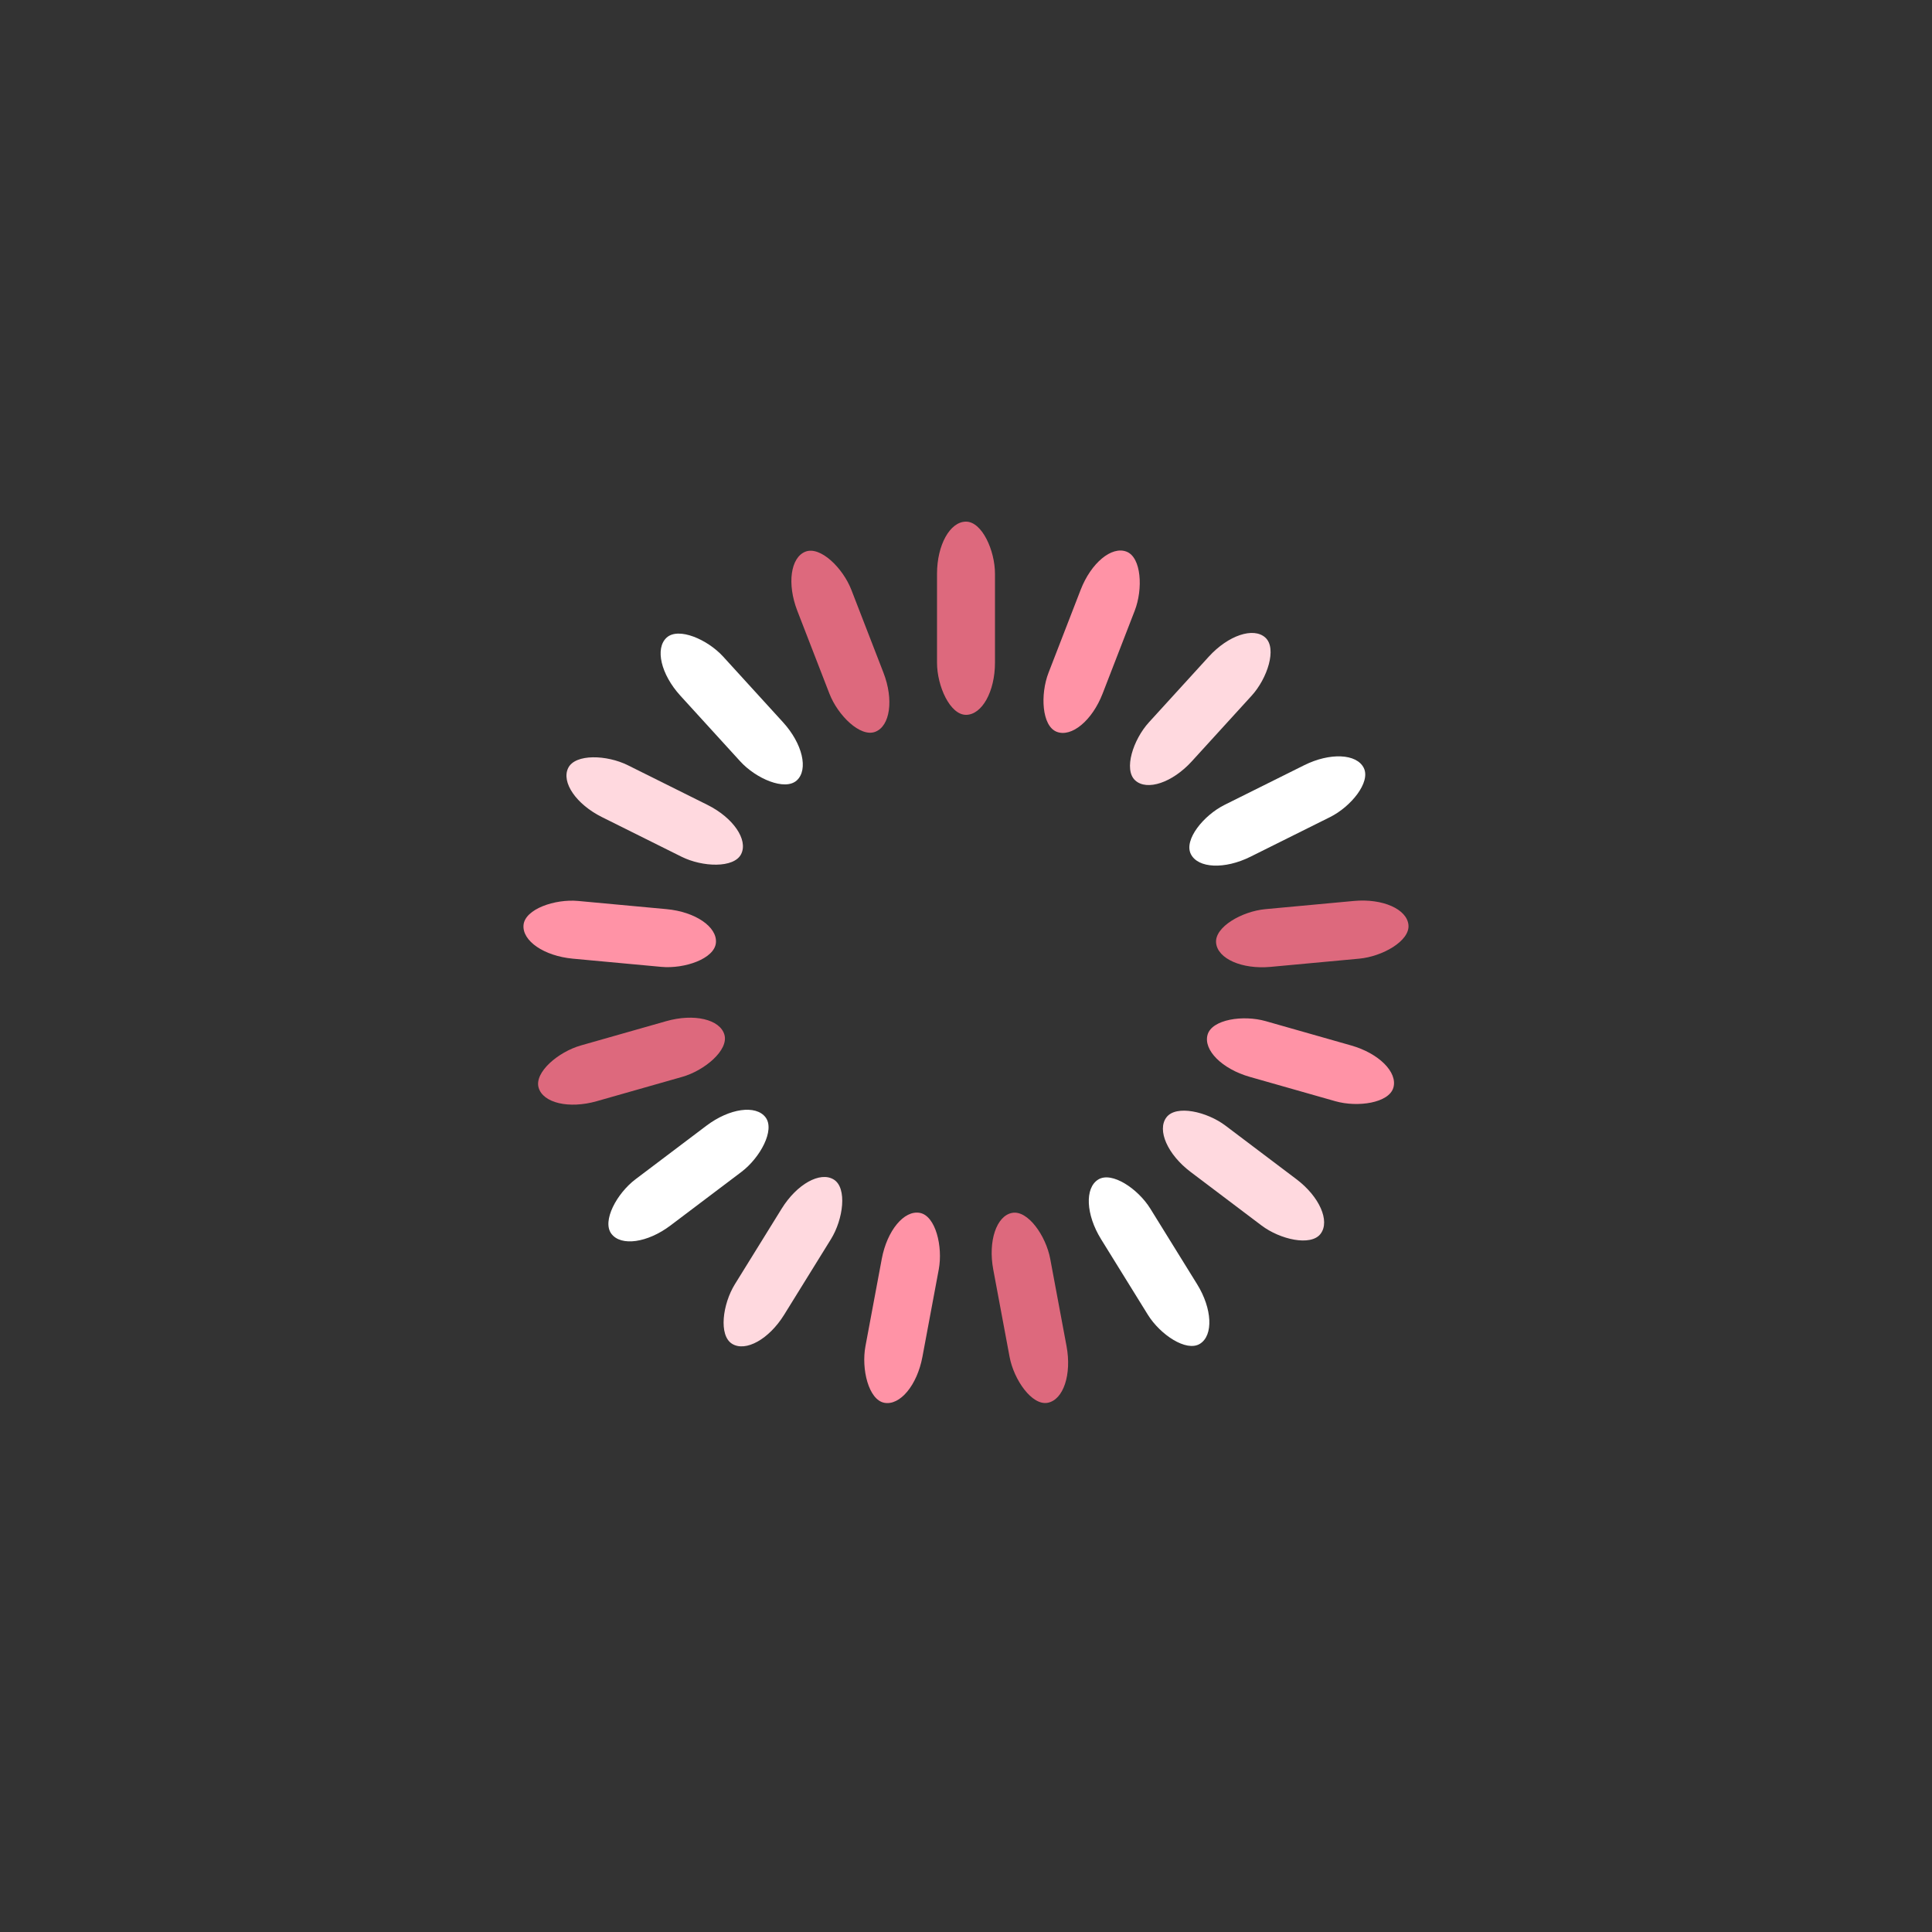 <?xml version="1.0" encoding="utf-8"?>
<svg xmlns="http://www.w3.org/2000/svg" xmlns:xlink="http://www.w3.org/1999/xlink" style="margin: auto; background: none; display: block; shape-rendering: auto;" width="258px" height="258px" viewBox="0 0 100 100" preserveAspectRatio="xMidYMid">
<rect x="0" y="0" width="100" height="100" fill="#333333" stroke="none"/>
<g transform="rotate(0 50 50)">
  <rect x="48.5" y="27" rx="1.5" ry="2.7" width="3" height="10" fill="#dd697d">
    <animate attributeName="opacity" values="1;0" keyTimes="0;1" dur="0.862s" begin="-0.811s" repeatCount="indefinite"></animate>
  </rect>
</g><g transform="rotate(21.176 50 50)">
  <rect x="48.5" y="27" rx="1.5" ry="2.7" width="3" height="10" fill="#ff93a6">
    <animate attributeName="opacity" values="1;0" keyTimes="0;1" dur="0.862s" begin="-0.761s" repeatCount="indefinite"></animate>
  </rect>
</g><g transform="rotate(42.353 50 50)">
  <rect x="48.5" y="27" rx="1.5" ry="2.7" width="3" height="10" fill="#ffd9df">
    <animate attributeName="opacity" values="1;0" keyTimes="0;1" dur="0.862s" begin="-0.71s" repeatCount="indefinite"></animate>
  </rect>
</g><g transform="rotate(63.529 50 50)">
  <rect x="48.5" y="27" rx="1.5" ry="2.7" width="3" height="10" fill="#ffffff">
    <animate attributeName="opacity" values="1;0" keyTimes="0;1" dur="0.862s" begin="-0.659s" repeatCount="indefinite"></animate>
  </rect>
</g><g transform="rotate(84.706 50 50)">
  <rect x="48.5" y="27" rx="1.5" ry="2.7" width="3" height="10" fill="#dd697d">
    <animate attributeName="opacity" values="1;0" keyTimes="0;1" dur="0.862s" begin="-0.609s" repeatCount="indefinite"></animate>
  </rect>
</g><g transform="rotate(105.882 50 50)">
  <rect x="48.5" y="27" rx="1.5" ry="2.7" width="3" height="10" fill="#ff93a6">
    <animate attributeName="opacity" values="1;0" keyTimes="0;1" dur="0.862s" begin="-0.558s" repeatCount="indefinite"></animate>
  </rect>
</g><g transform="rotate(127.059 50 50)">
  <rect x="48.5" y="27" rx="1.5" ry="2.7" width="3" height="10" fill="#ffd9df">
    <animate attributeName="opacity" values="1;0" keyTimes="0;1" dur="0.862s" begin="-0.507s" repeatCount="indefinite"></animate>
  </rect>
</g><g transform="rotate(148.235 50 50)">
  <rect x="48.5" y="27" rx="1.5" ry="2.7" width="3" height="10" fill="#ffffff">
    <animate attributeName="opacity" values="1;0" keyTimes="0;1" dur="0.862s" begin="-0.456s" repeatCount="indefinite"></animate>
  </rect>
</g><g transform="rotate(169.412 50 50)">
  <rect x="48.5" y="27" rx="1.5" ry="2.7" width="3" height="10" fill="#dd697d">
    <animate attributeName="opacity" values="1;0" keyTimes="0;1" dur="0.862s" begin="-0.406s" repeatCount="indefinite"></animate>
  </rect>
</g><g transform="rotate(190.588 50 50)">
  <rect x="48.5" y="27" rx="1.5" ry="2.7" width="3" height="10" fill="#ff93a6">
    <animate attributeName="opacity" values="1;0" keyTimes="0;1" dur="0.862s" begin="-0.355s" repeatCount="indefinite"></animate>
  </rect>
</g><g transform="rotate(211.765 50 50)">
  <rect x="48.5" y="27" rx="1.5" ry="2.7" width="3" height="10" fill="#ffd9df">
    <animate attributeName="opacity" values="1;0" keyTimes="0;1" dur="0.862s" begin="-0.304s" repeatCount="indefinite"></animate>
  </rect>
</g><g transform="rotate(232.941 50 50)">
  <rect x="48.5" y="27" rx="1.5" ry="2.7" width="3" height="10" fill="#ffffff">
    <animate attributeName="opacity" values="1;0" keyTimes="0;1" dur="0.862s" begin="-0.254s" repeatCount="indefinite"></animate>
  </rect>
</g><g transform="rotate(254.118 50 50)">
  <rect x="48.5" y="27" rx="1.5" ry="2.7" width="3" height="10" fill="#dd697d">
    <animate attributeName="opacity" values="1;0" keyTimes="0;1" dur="0.862s" begin="-0.203s" repeatCount="indefinite"></animate>
  </rect>
</g><g transform="rotate(275.294 50 50)">
  <rect x="48.5" y="27" rx="1.5" ry="2.7" width="3" height="10" fill="#ff93a6">
    <animate attributeName="opacity" values="1;0" keyTimes="0;1" dur="0.862s" begin="-0.152s" repeatCount="indefinite"></animate>
  </rect>
</g><g transform="rotate(296.471 50 50)">
  <rect x="48.5" y="27" rx="1.5" ry="2.7" width="3" height="10" fill="#ffd9df">
    <animate attributeName="opacity" values="1;0" keyTimes="0;1" dur="0.862s" begin="-0.101s" repeatCount="indefinite"></animate>
  </rect>
</g><g transform="rotate(317.647 50 50)">
  <rect x="48.5" y="27" rx="1.5" ry="2.7" width="3" height="10" fill="#ffffff">
    <animate attributeName="opacity" values="1;0" keyTimes="0;1" dur="0.862s" begin="-0.051s" repeatCount="indefinite"></animate>
  </rect>
</g><g transform="rotate(338.824 50 50)">
  <rect x="48.5" y="27" rx="1.5" ry="2.7" width="3" height="10" fill="#dd697d">
    <animate attributeName="opacity" values="1;0" keyTimes="0;1" dur="0.862s" begin="0s" repeatCount="indefinite"></animate>
  </rect>
</g>
<!-- [ldio] generated by https://loading.io/ --></svg>